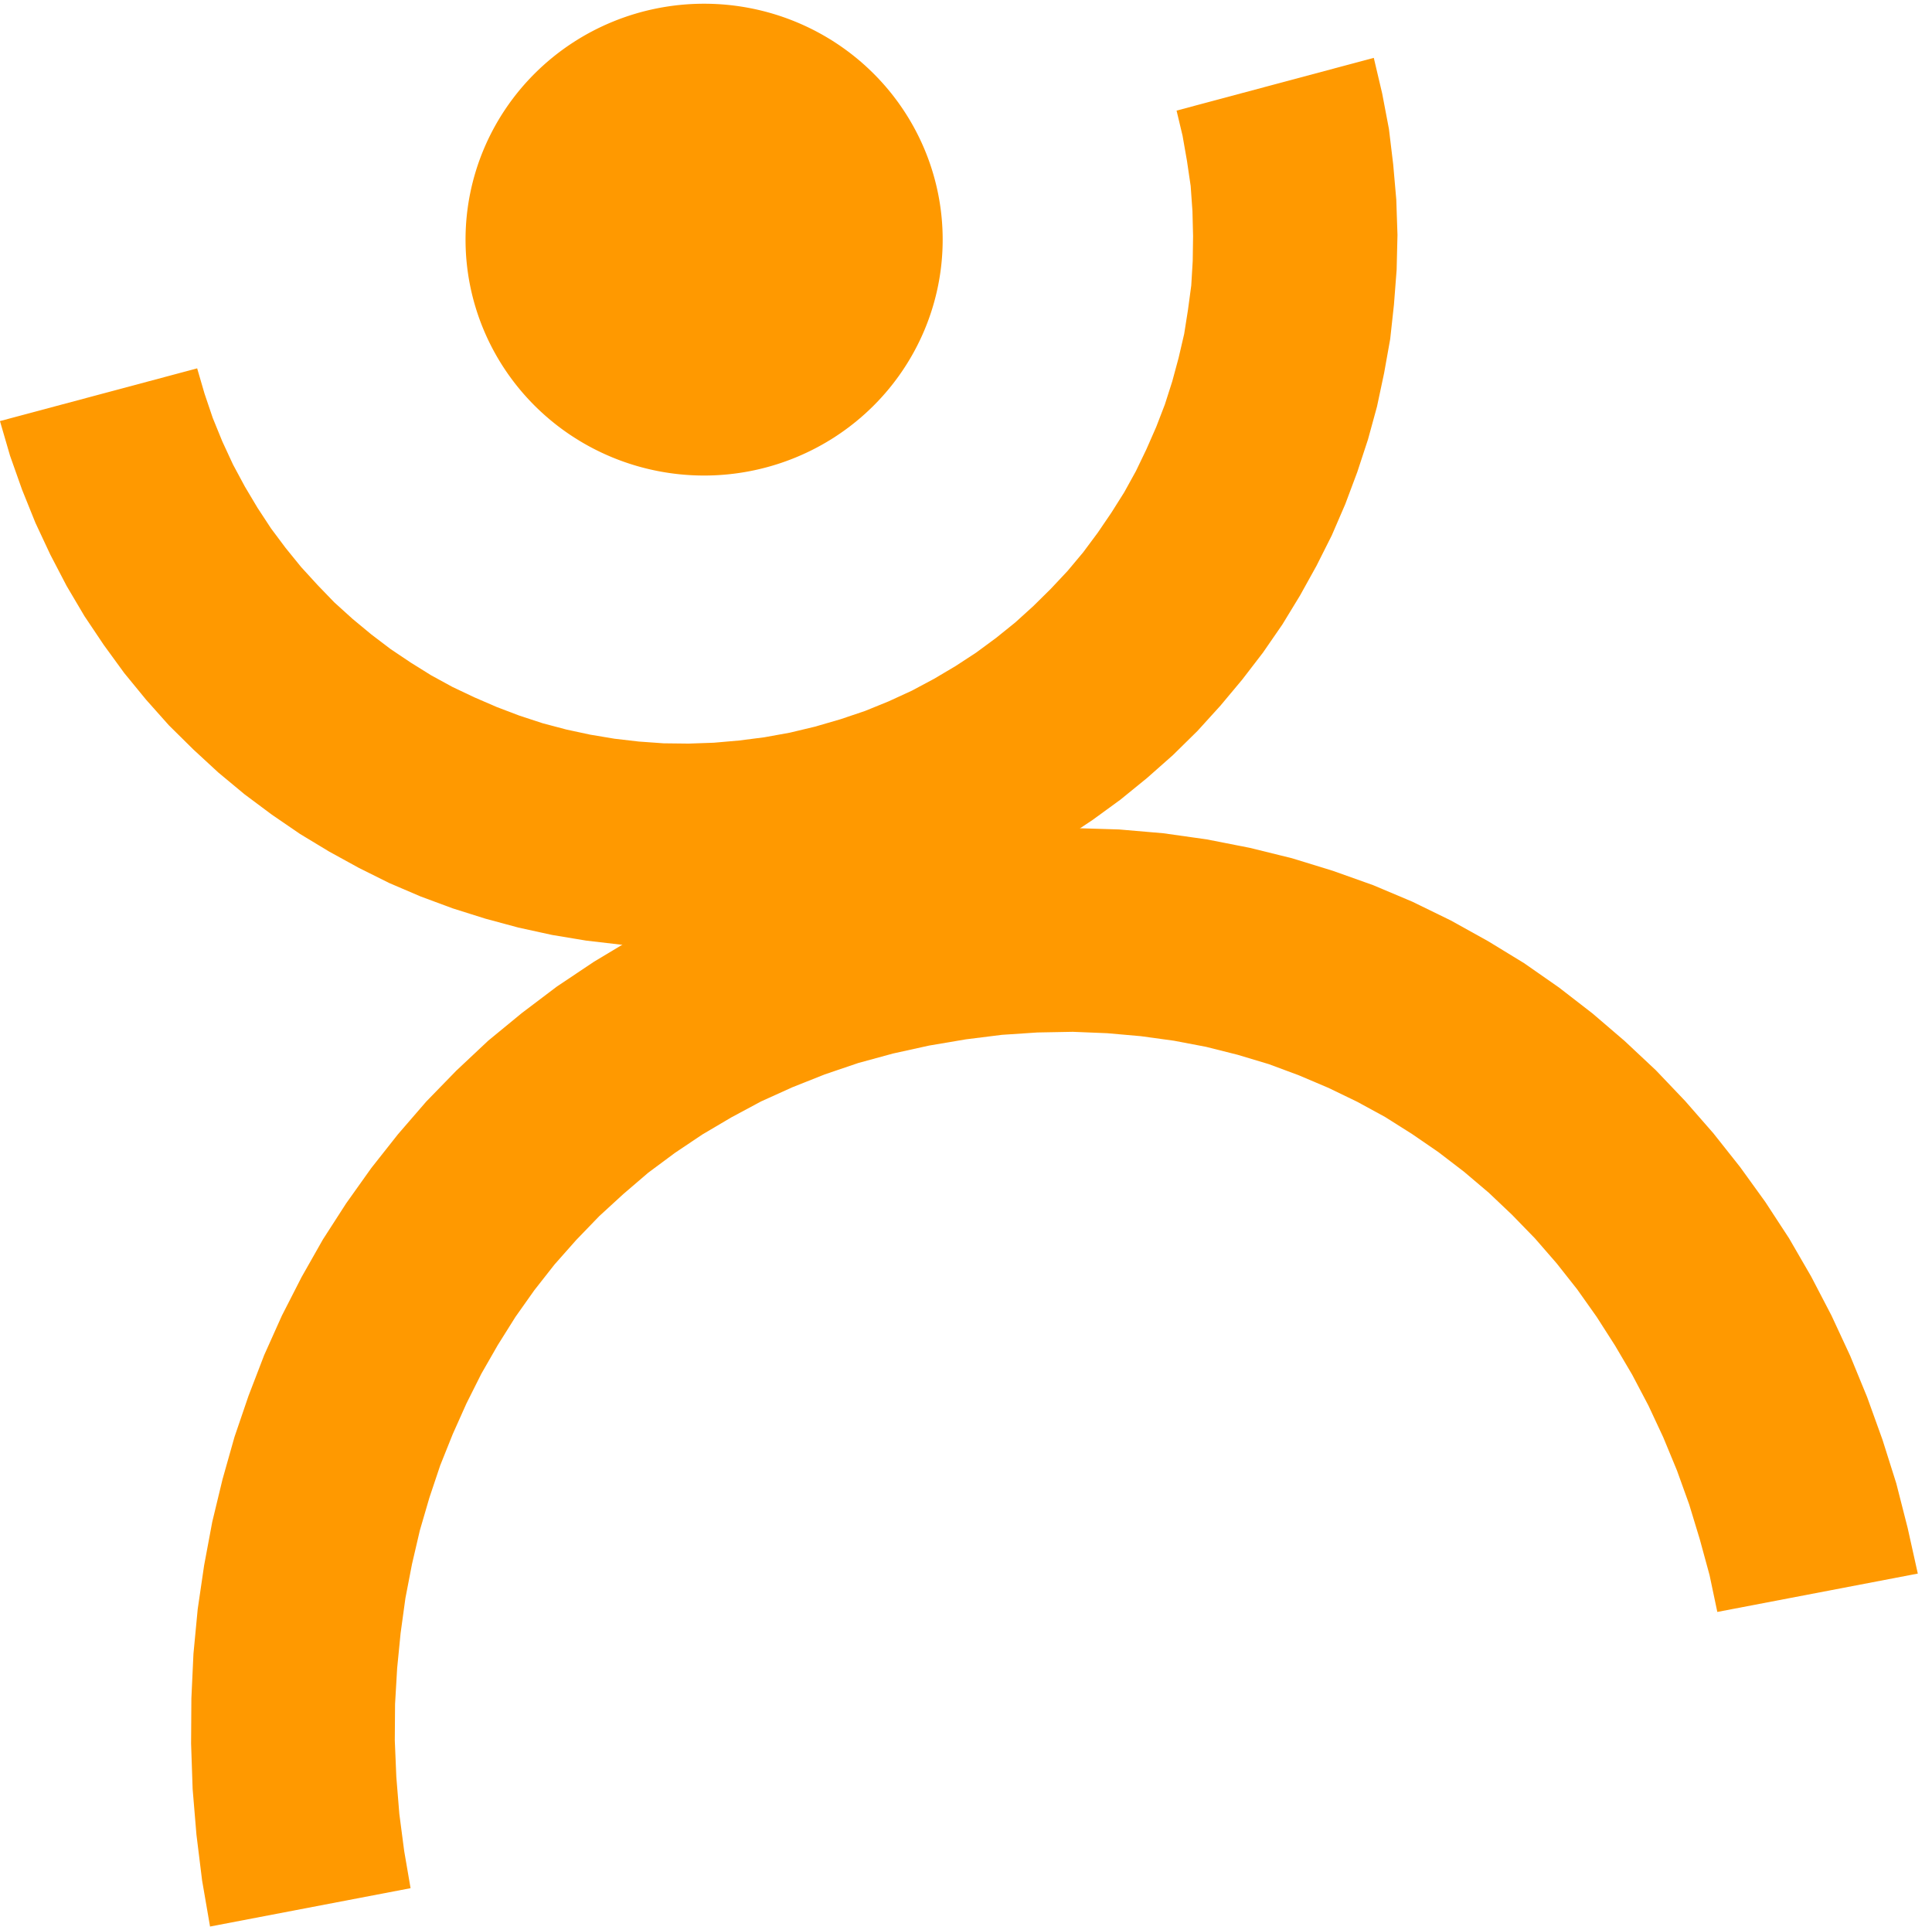 <?xml version="1.0" standalone="no"?><!DOCTYPE svg PUBLIC "-//W3C//DTD SVG 1.1//EN" "http://www.w3.org/Graphics/SVG/1.1/DTD/svg11.dtd"><svg t="1533516444354" class="icon" style="" viewBox="0 0 1027 1024" version="1.1" xmlns="http://www.w3.org/2000/svg" p-id="7196" xmlns:xlink="http://www.w3.org/1999/xlink" width="30.088" height="30"><defs><style type="text/css"></style></defs><path d="M247.469 127.354a126.815 125.374 0 1 0 253.631 0 126.815 125.374 0 1 0-253.631 0Z" fill="#FF9900" p-id="7197"></path><path d="M473.522 449.096l20.384 106.583-19.154 4.217-18.51 5.049-17.83 6.057-17.163 6.818-16.682 7.544-15.768 8.458-15.464 9.126-14.55 9.759-14.234 10.567-13.261 11.364-12.723 11.668-12.172 12.605-11.598 13.086-10.778 13.73-10.005 14.14-9.384 14.948-8.763 15.288-7.931 15.815-7.287 16.296-6.631 16.553-5.764 17.198-5.073 17.373-4.182 17.947-3.491 18.076-2.554 18.58-1.839 18.639-1.113 19.096-0.141 19.283 0.82 19.459 1.593 19.599 2.577 19.705 3.397 19.775-106.595 20.384-4.217-24.449-3.011-24.367-2.027-24.274-0.82-24.133 0.152-23.957 1.101-23.758 2.261-23.735 3.409-23.254 4.335-23.172 5.459-22.61 6.35-22.481 7.462-21.86 8.329-21.649 9.407-20.97 10.473-20.49 11.317-19.962 12.359-19.189 13.39-18.814 14.199-17.971 14.995-17.338 15.979-16.424 16.963-15.932 17.936-14.738 18.486-13.976 19.634-13.144 20.15-12.102 21.286-11.012 21.778-10.075 22.669-8.95 23.36-7.755 24.016-6.748 24.684-5.494z m545.933 387.206l-106.572 20.384-4.124-19.564-5.201-19.06-5.635-18.533-6.478-17.994-7.287-17.631-7.861-16.835-8.646-16.436-9.173-15.581-9.7-15.148-10.403-14.691-10.872-13.765-11.539-13.273-12.184-12.535-12.395-11.762-13.203-11.188-13.566-10.391-13.917-9.559-14.468-9.138-14.761-8.048-15.265-7.38-15.733-6.678-15.979-5.94-16.635-4.991-16.811-4.229-17.01-3.233-17.584-2.413-17.936-1.582-18.275-0.738-18.779 0.351-18.861 1.254-19.119 2.39-19.576 3.315-20.384-106.583 24.672-4.171 24.648-2.812 24.367-1.664 23.887-0.351 23.782 0.726 23.465 2.015 23.102 3.257 22.961 4.51 22.341 5.506 21.72 6.678 21.497 7.65 20.829 8.786 20.361 9.934 19.857 11.024 19.131 11.68 18.592 12.969 17.807 13.777 17.034 14.597 16.635 15.581 15.581 16.354 14.937 17.081 14.281 18.029 13.367 18.51 12.664 19.388 11.727 20.267 10.766 20.665 9.993 21.509 8.985 21.884 8.165 22.657 7.334 23.196 6.057 23.735 5.389 24.238z" fill="#FF9900" p-id="7198"></path><path d="M461.28 491.024l-18.955 4.463-18.767 3.515-19.025 2.589-18.885 1.476-18.603 0.586-18.603-0.41-18.486-1.195-18.416-2.156-18.065-2.999-17.947-3.925-17.526-4.733-17.291-5.447-17.104-6.338-16.612-7.111-16.19-8.06-15.85-8.704-15.464-9.349-14.972-10.251-14.562-10.86-13.906-11.551-13.25-12.219-13.039-12.887-12.125-13.613-11.598-14.152-10.895-14.96-10.239-15.276-9.489-16.05-8.669-16.635-7.908-16.893-7.111-17.631-6.396-18.065-5.354-18.393 104.826-28.022 3.913 13.425 4.37 12.922 5.084 12.477 5.694 12.301 6.268 11.656 6.713 11.27 7.252 11.059 7.744 10.356 8.224 10.122 8.763 9.583 8.903 9.22 9.688 8.763 9.97 8.259 10.227 7.767 10.649 7.146 10.942 6.818 11.328 6.186 11.668 5.529 11.891 5.143 11.996 4.557 12.371 4.053 12.605 3.339 12.652 2.718 12.945 2.167 12.922 1.5 13.156 0.937 13.297 0.152 13.472-0.469 13.367-1.172 13.32-1.699 13.625-2.46 13.437-3.21 28.022 104.838z m268.989-460.284l4.452 18.885 3.597 18.896 2.273 18.861 1.64 18.721 0.633 18.744-0.445 18.533-1.429 18.51-1.992 18.275-3.233 18.088-3.784 17.807-4.791 17.491-5.694 17.327-6.385 17.057-7.158 16.577-8.119 16.155-8.763 15.804-9.407 15.44-10.309 14.937-11.024 14.339-11.61 13.882-12.195 13.425-13.039 12.828-13.695 12.113-14.222 11.574-14.843 10.813-15.534 10.309-16.12 9.501-16.518 8.575-16.963 7.908-17.701 7.123-18.147 6.408-18.463 5.377-28.022-104.838 13.507-3.925 12.992-4.381 12.535-5.096 12.395-5.694 11.914-6.361 11.34-6.724 10.942-7.146 10.614-7.826 10.192-8.212 9.653-8.751 9.196-9.079 8.903-9.477 8.329-9.946 7.732-10.391 7.228-10.614 6.877-10.907 6.232-11.293 5.588-11.621 5.201-11.856 4.604-11.949 3.913-12.231 3.397-12.57 2.952-12.687 2.015-12.793 1.746-12.957 0.773-13.004 0.187-13.238-0.328-13.226-0.949-13.39-1.968-13.355-2.343-13.355-3.186-13.355 104.838-28.034z" fill="#FF9900" p-id="7199"></path></svg>
